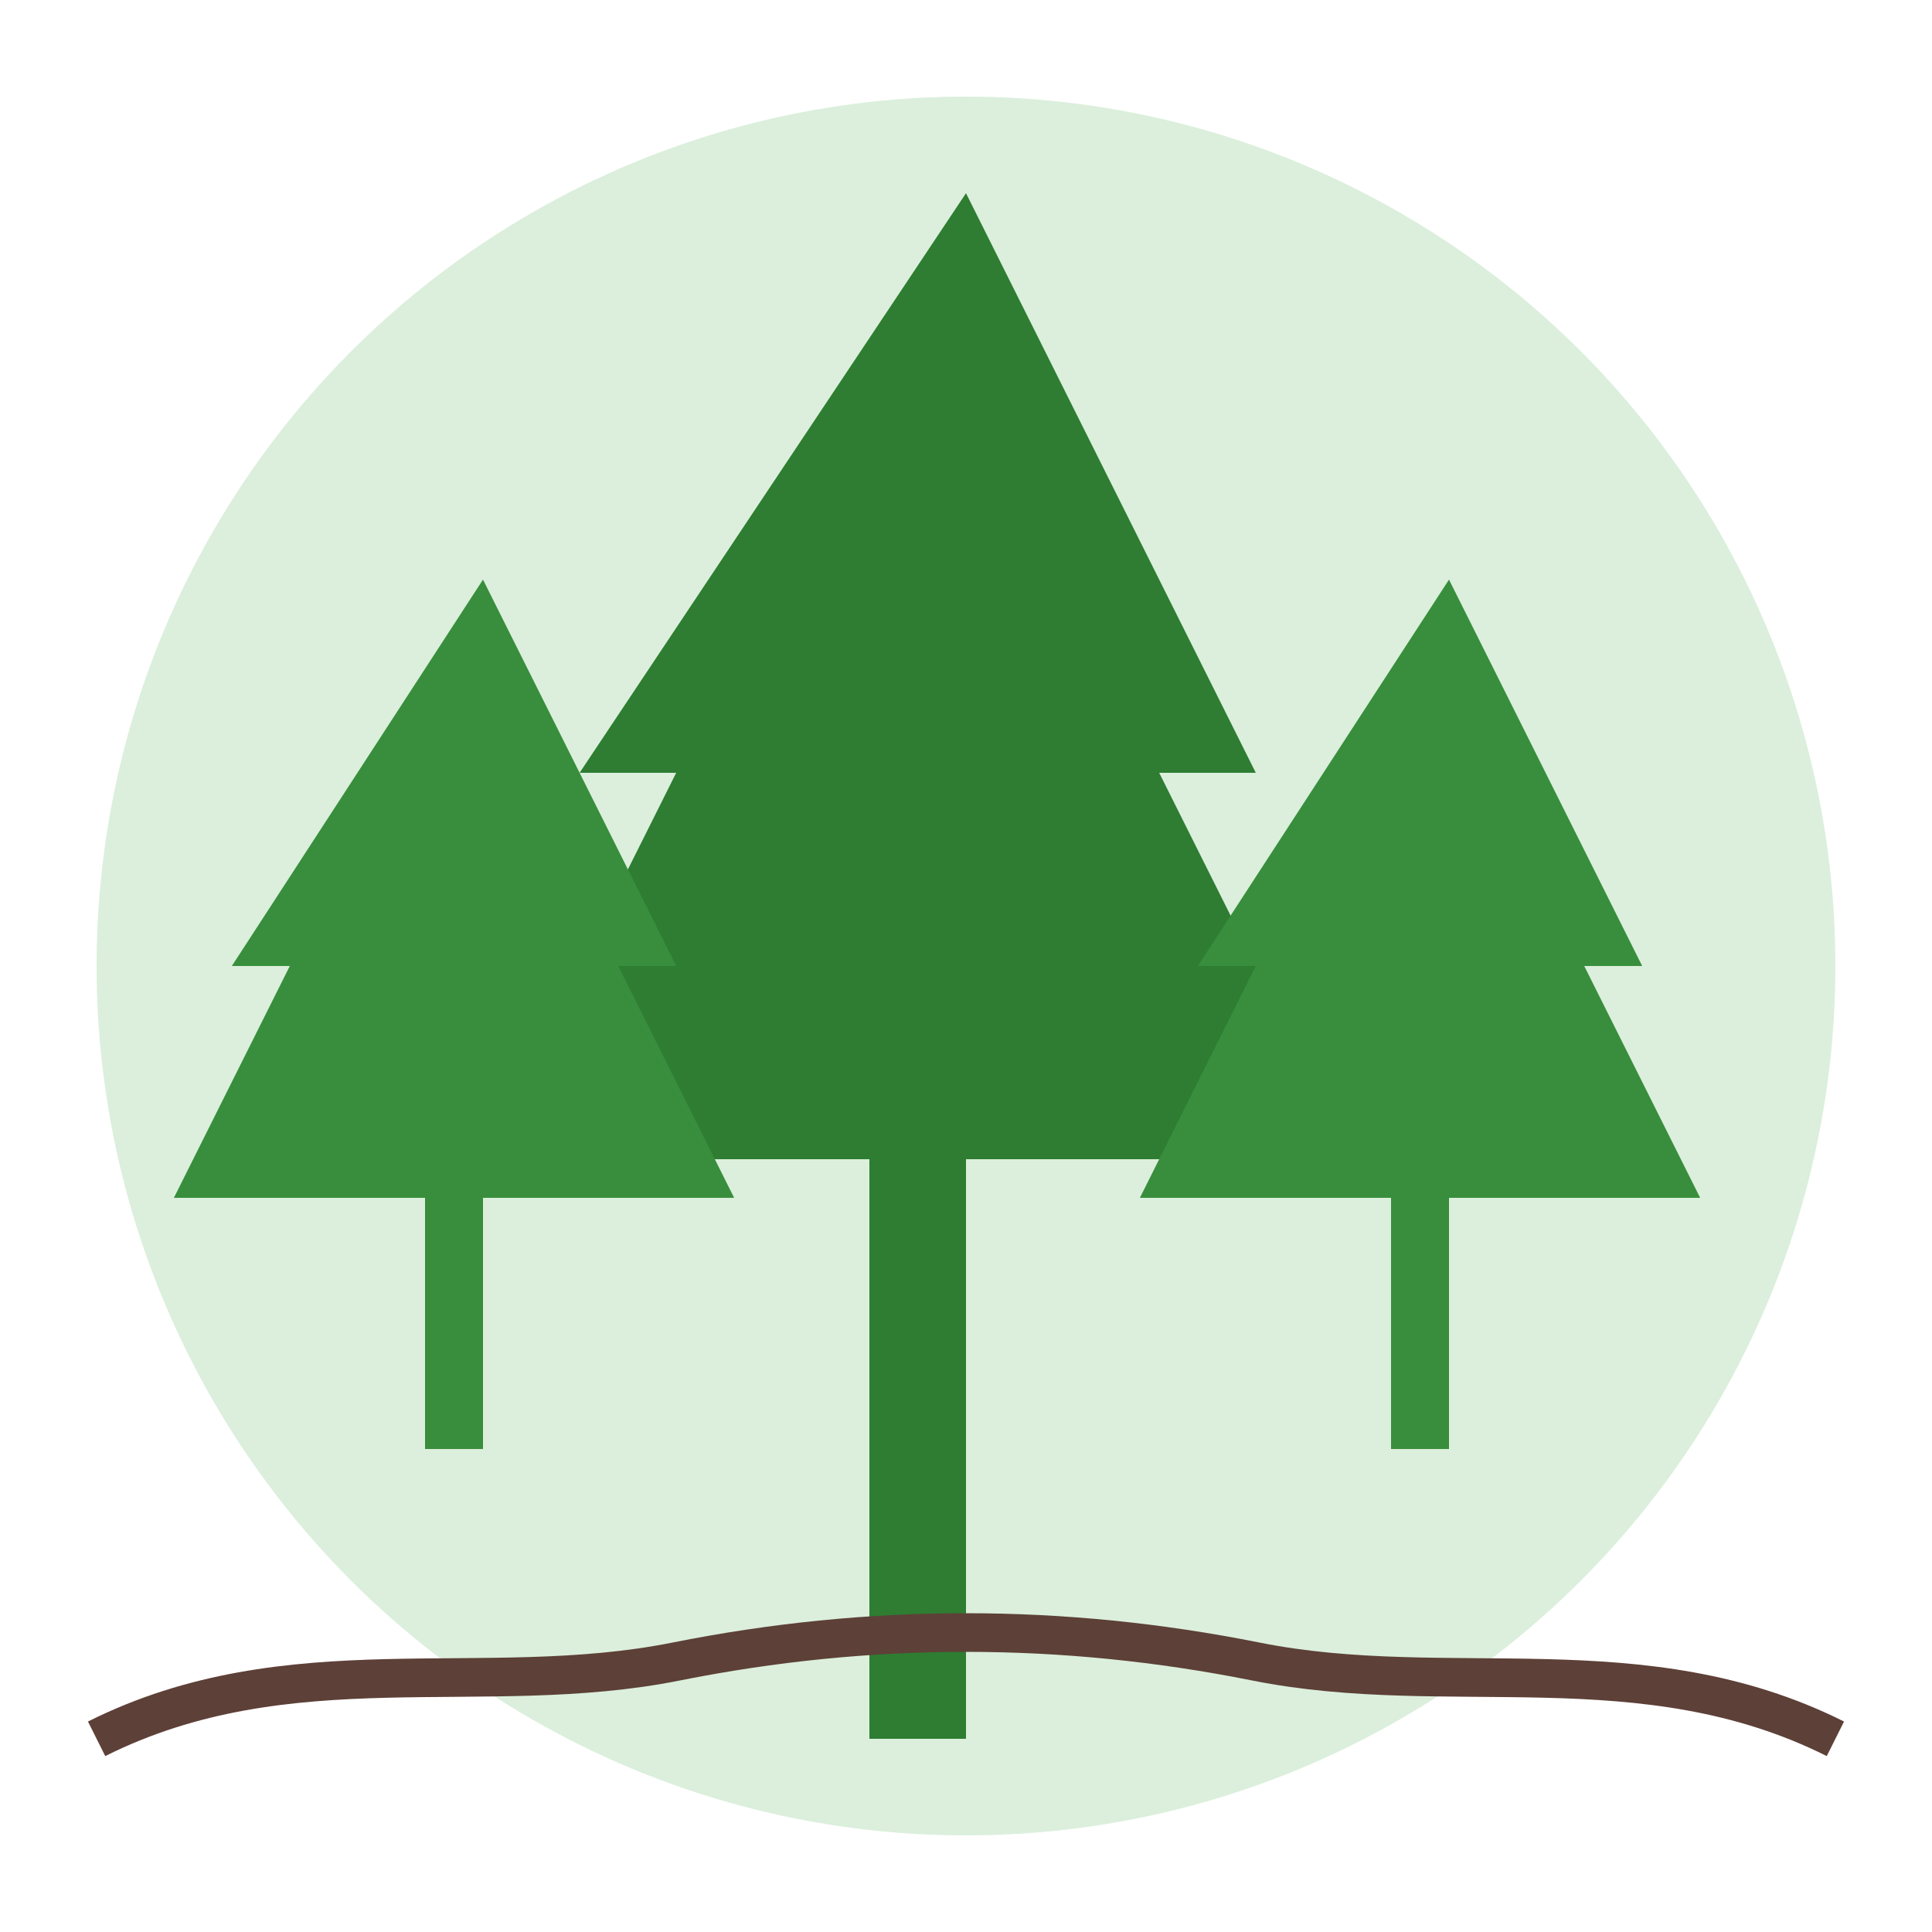 <svg xmlns="http://www.w3.org/2000/svg" viewBox="0 0 100 100" width="100" height="100">
  <!-- Background Circle -->
  <circle cx="50" cy="50" r="45" fill="#4CAF50" fill-opacity="0.2" />
  
  <!-- Large Tree -->
  <path d="M50 10 L65 40 L60 40 L70 60 L50 60 L50 90 L45 90 L45 60 L25 60 L35 40 L30 40 Z" fill="#2E7D32" />
  
  <!-- Small Tree Left -->
  <path d="M25 30 L35 50 L32 50 L38 62 L25 62 L25 75 L22 75 L22 62 L9 62 L15 50 L12 50 Z" fill="#388E3C" />
  
  <!-- Small Tree Right -->
  <path d="M75 30 L85 50 L82 50 L88 62 L75 62 L75 75 L72 75 L72 62 L59 62 L65 50 L62 50 Z" fill="#388E3C" />
  
  <!-- Ground Line -->
  <path d="M5 90 C15 85, 25 88, 35 86 C45 84, 55 84, 65 86 C75 88, 85 85, 95 90" stroke="#5D4037" stroke-width="2" fill="none" />
</svg>
